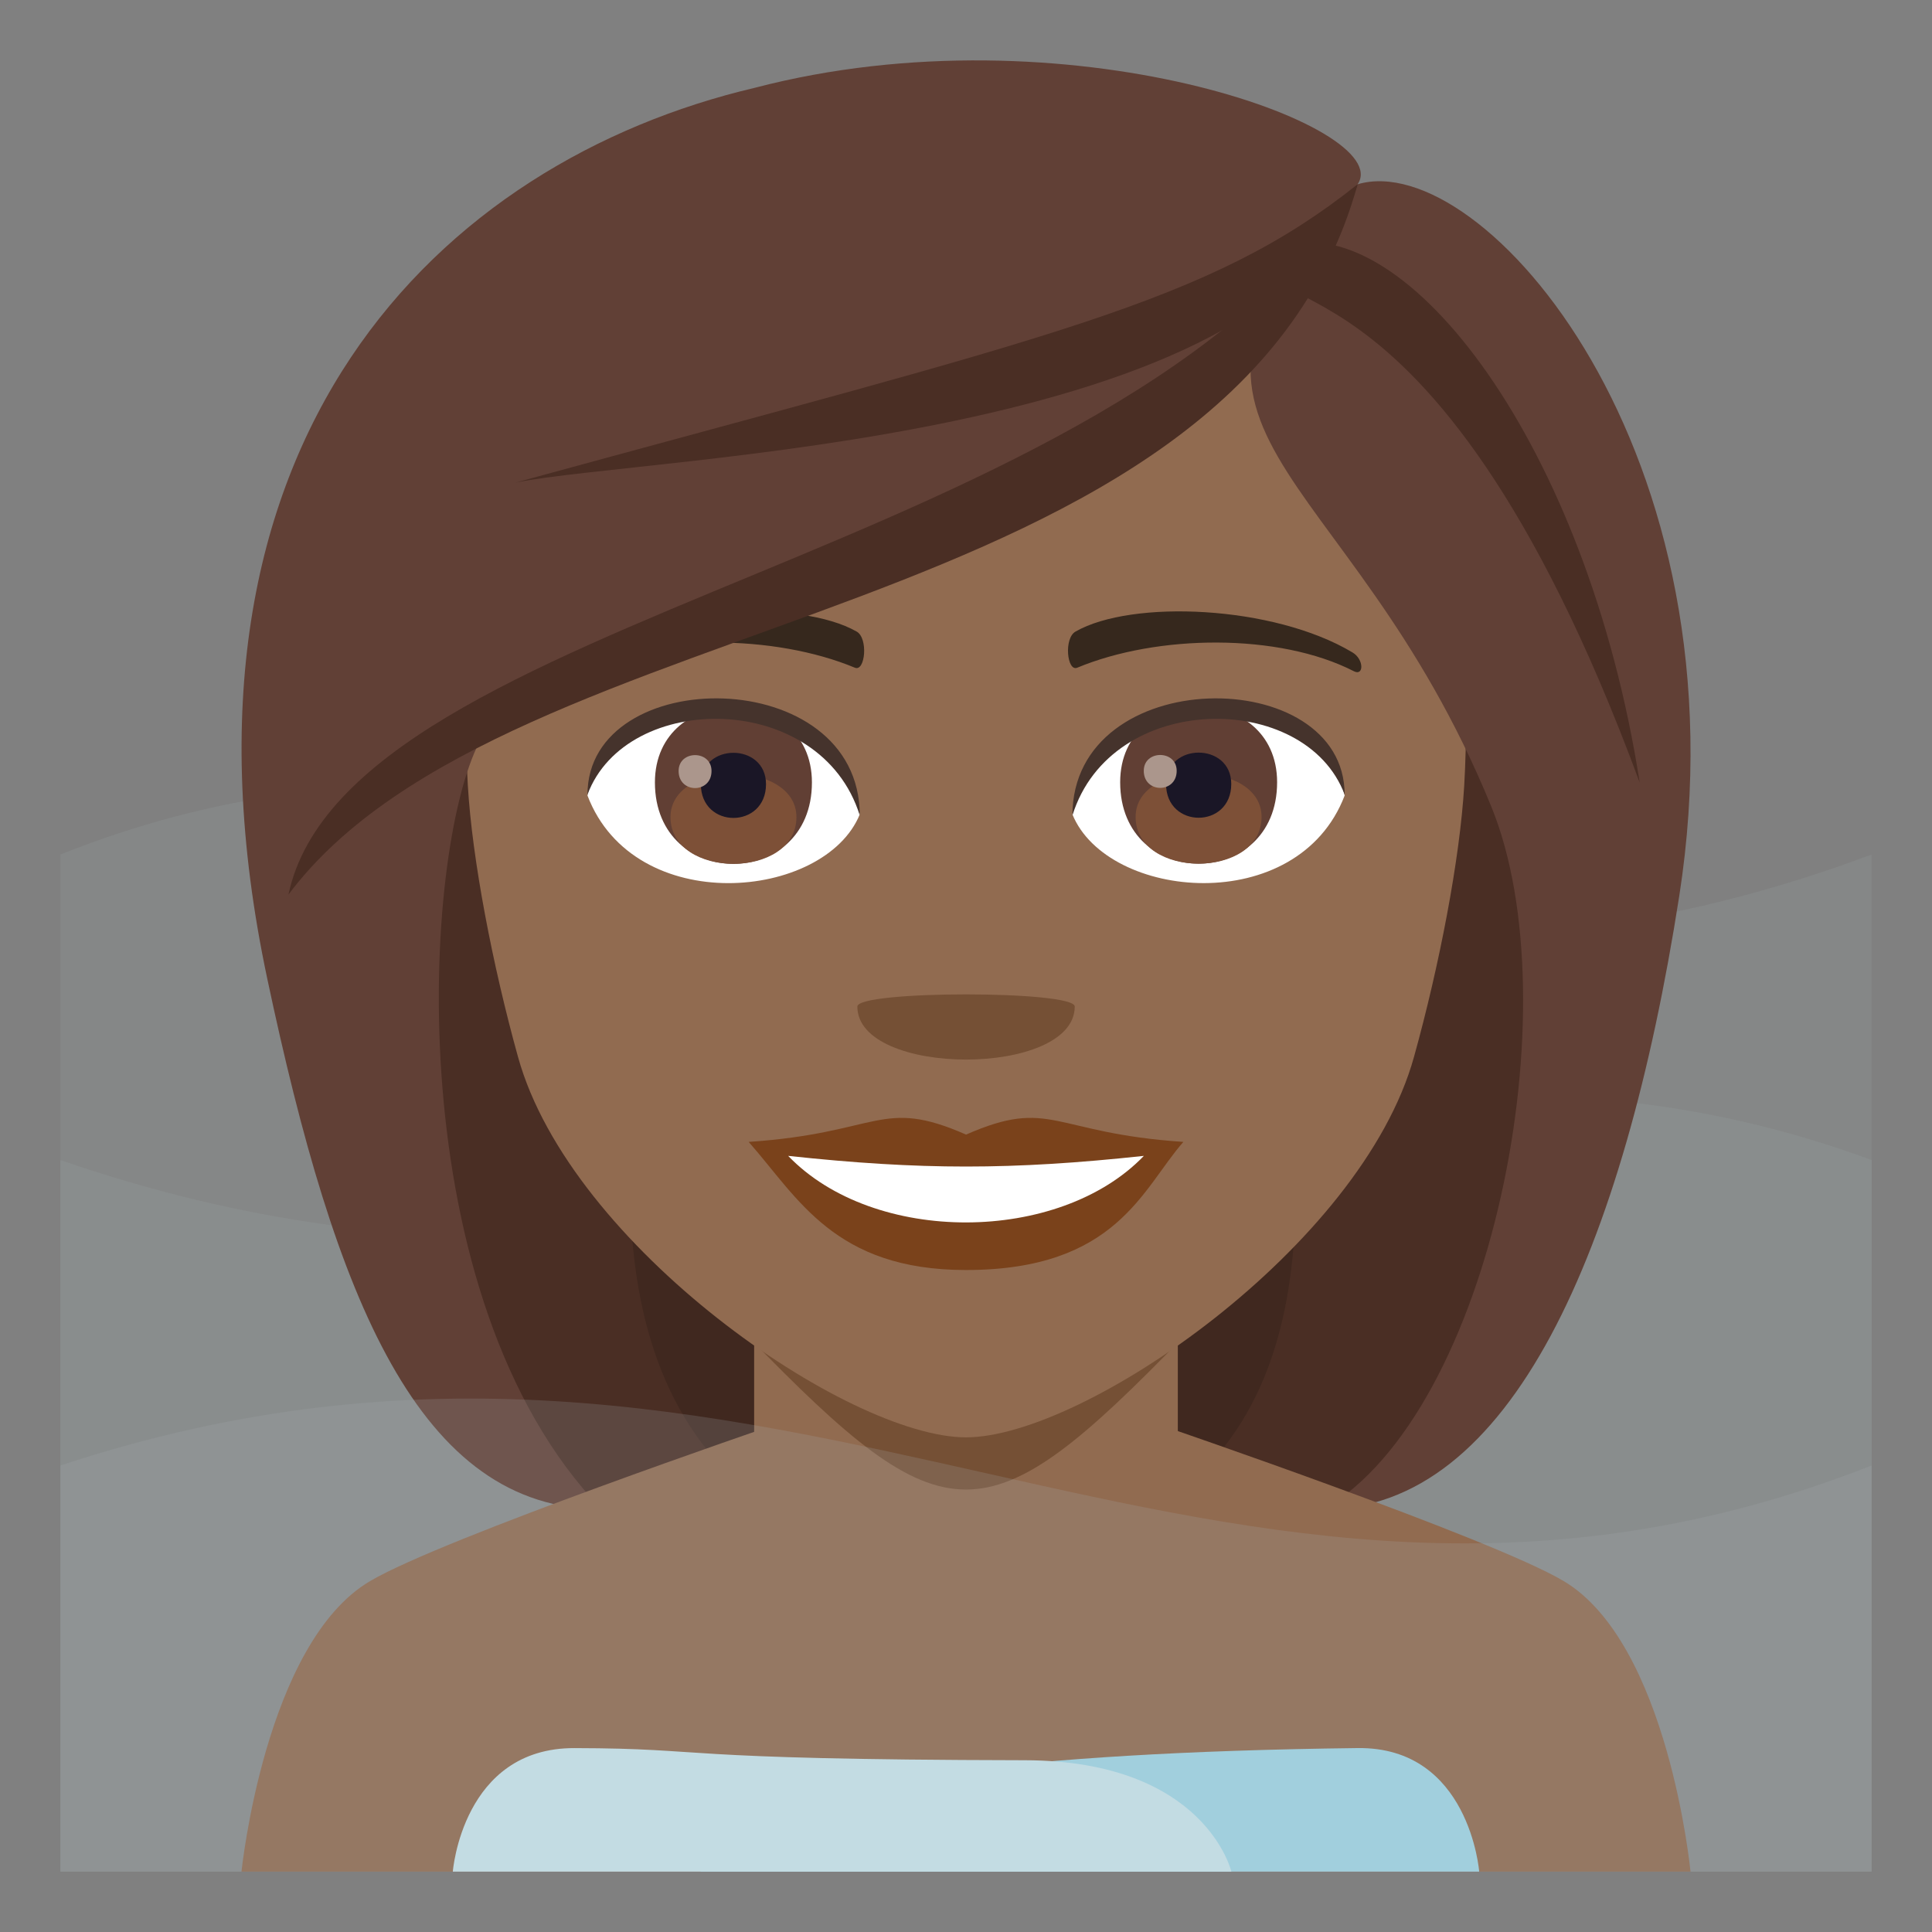 <?xml version="1.0" encoding="utf-8"?>
<!-- Generator: Adobe Illustrator 15.0.0, SVG Export Plug-In . SVG Version: 6.00 Build 0)  -->
<!DOCTYPE svg PUBLIC "-//W3C//DTD SVG 1.1//EN" "http://www.w3.org/Graphics/SVG/1.1/DTD/svg11.dtd">
<svg version="1.1" id="Layer_1" xmlns:x="http://ns.adobe.com/Extensibility/1.0/" xmlns:i="http://ns.adobe.com/AdobeIllustrator/10.0/" xmlns:graph="http://ns.adobe.com/Graphs/1.0/"
	 xmlns="http://www.w3.org/2000/svg" xmlns:xlink="http://www.w3.org/1999/xlink" xmlns:a="http://ns.adobe.com/AdobeSVGViewerExtensions/3.0/"
	 x="0px" y="0px" width="64px" height="64px" viewBox="0 0 64 64" enable-background="new 0 0 64 64" xml:space="preserve">
<rect x="0" y="0" width="64" height="64" fill="#808080" stroke="none"/>
<path opacity="0.15" fill="#A6AEB0" d="M2,61.999h60V28.306c-24.664,9.24-39.113-8.316-60,0V61.999z"/>
<path opacity="0.15" fill="#A6AEB0" d="M62,61.999H2V38.427c24.666,8.539,39.115-7.688,60,0V61.999z"/>
<path fill="#40281F" d="M19.076,13.401c-8.711,37.396-7.914,36.596,10.426,36.596C19.354,42.896,38.795,12.894,19.076,13.401z"/>
<path fill="#4A2E24" d="M15.934,12.823c-6.357,28.41-0.871,35.709,3.998,37.174h5.584C12.453,40.794,32.869,12.265,15.934,12.823z"
	/>
<path fill="#40281F" d="M44.709,13.401c8.713,37.396,7.916,36.596-10.424,36.596C43.617,44.296,24.99,12.892,44.709,13.401z"/>
<path fill="#4A2E24" d="M47.85,12.821c9.295,25.848-0.02,35.979-3.998,37.176h-5.578C51.334,41.544,30.918,12.263,47.85,12.821z"/>
<path fill="#916B50" d="M24.982,48.868c0,5.754,14.035,5.754,14.035,0c0-3.514,0-5.318,0-5.318H24.982
	C24.982,43.55,24.982,44.333,24.982,48.868z"/>
<path fill="#755035" d="M24.801,44.292c6.543,6.738,7.857,6.732,14.398-0.004L24.801,44.292z"/>
<path fill="#916B50" d="M32,4.416c-11.609,0-17.201,9.454-16.502,21.608c0.143,2.443,0.822,5.969,1.662,8.988
	C18.9,41.29,28.088,47.614,32,47.614s13.1-6.324,14.84-12.602c0.84-3.02,1.52-6.545,1.664-8.988C49.201,13.87,43.611,4.416,32,4.416
	z"/>
<path fill="#FFFFFF" d="M44.543,26.354c-1.553,4.061-7.861,3.465-9.018,0.623C36.4,22.413,43.689,22.022,44.543,26.354z"/>
<path fill="#FFFFFF" d="M19.461,26.354c1.551,4.061,7.861,3.467,9.02,0.623C27.604,22.413,20.314,22.022,19.461,26.354z"/>
<path fill="#7A421B" d="M32.002,37.585c-2.822-1.24-2.844-0.051-7.201,0.242c1.637,1.855,2.84,4.244,7.199,4.244
	c5.002,0,5.848-2.711,7.201-4.244C34.842,37.534,34.824,36.345,32.002,37.585z"/>
<path fill="#FFFFFF" d="M26.109,38.29c2.844,2.959,8.977,2.92,11.783,0C33.516,38.761,30.488,38.761,26.109,38.29z"/>
<path fill="#36281D" d="M44.795,21.608c-2.617-1.561-7.307-1.75-9.164-0.688c-0.395,0.213-0.287,1.34,0.053,1.199
	c2.648-1.104,6.68-1.158,9.166,0.117C45.184,22.407,45.189,21.835,44.795,21.608z"/>
<path fill="#36281D" d="M19.207,21.608c2.617-1.561,7.307-1.75,9.168-0.688c0.393,0.213,0.287,1.34-0.055,1.199
	c-2.648-1.104-6.68-1.158-9.168,0.117C18.818,22.407,18.813,21.835,19.207,21.608z"/>
<path fill="#755035" d="M35.602,33.343c0,2.342-7.201,2.342-7.201,0C28.4,32.806,35.602,32.806,35.602,33.343z"/>
<path fill="#614036" d="M44.973,6.104c-8.139,8.34-0.371,8.879,4.424,20.605c2.693,6.572,0.029,20.061-5.545,23.287
	c6.178,0,9.939-8.551,11.775-20.311C57.918,14.991,49.109,4.879,44.973,6.104z"/>
<path fill="#614036" d="M24.99,2.912C14.668,5.342,5.045,14.46,8.852,32.413c2.25,10.613,5.018,17.584,11.08,17.584
	c-6.758-7-5.963-21.762-4.043-25.434c9.793-5.828,26.539-10.24,29.084-18.459C46.266,4.209,35.32,0.205,24.99,2.912z"/>
<path fill="#4A2E24" d="M17.082,15.985c4.365-0.885,25.248-1.301,27.891-9.881C40.037,10.038,34.924,11.11,17.082,15.985z"/>
<path fill="#4A2E24" d="M9.555,29.634c7.324-9.773,31.314-8.695,35.418-23.529C37.008,18.556,11.557,20.239,9.555,29.634z"/>
<path fill="#4A2E24" d="M42.559,8.14c-1.889,2.977,4.678-1.398,11.758,17.783C52.57,14.708,46.59,6.987,42.559,8.14z"/>
<path fill="#613F34" d="M37.107,25.913c0,3.596,5.199,3.596,5.199,0C42.307,22.575,37.107,22.575,37.107,25.913z"/>
<path fill="#7D5037" d="M37.619,27.063c0,2.063,4.172,2.063,4.172,0C41.791,25.149,37.619,25.149,37.619,27.063z"/>
<path fill="#1A1626" d="M38.627,25.97c0,1.492,2.16,1.492,2.16,0C40.787,24.585,38.627,24.585,38.627,25.97z"/>
<path fill="#AB968C" d="M37.889,25.534c0,0.754,1.09,0.754,1.09,0C38.979,24.835,37.889,24.835,37.889,25.534z"/>
<path fill="#613F34" d="M21.695,25.919c0,3.596,5.201,3.596,5.201,0C26.896,22.581,21.695,22.581,21.695,25.919z"/>
<path fill="#7D5037" d="M22.211,27.069c0,2.063,4.172,2.063,4.172,0C26.383,25.155,22.211,25.155,22.211,27.069z"/>
<path fill="#1A1626" d="M23.217,25.976c0,1.492,2.158,1.492,2.158,0C25.375,24.591,23.217,24.591,23.217,25.976z"/>
<path fill="#AB968C" d="M22.48,25.54c0,0.754,1.09,0.754,1.09,0C23.57,24.839,22.48,24.839,22.48,25.54z"/>
<path fill="#45332C" d="M44.543,26.323c0-4.361-9.018-4.361-9.018,0.691C36.811,22.868,43.254,22.868,44.543,26.323z"/>
<path fill="#45332C" d="M19.461,26.323c0-4.361,9.02-4.361,9.02,0.689C27.191,22.868,20.748,22.868,19.461,26.323z"/>
<path fill="#916B50" d="M12.256,52.378c2.4-1.42,13.365-5.166,13.365-5.166c3.531,3.727,9.301,3.727,12.832,0
	c0,0,10.953,3.74,13.344,5.162C55.268,54.44,56,61.999,56,61.999H8C8,61.999,8.773,54.433,12.256,52.378z"/>
<path fill="#A0D8E9" d="M23.211,61.999H49c0,0-0.318-4.139-4.029-4.092C21.666,58.187,23.211,61.999,23.211,61.999z"/>
<path fill="#CAE8F0" d="M33.949,58.31c-11.977-0.023-10.279-0.391-14.918-0.402C15.318,57.896,15,61.999,15,61.999h25.791
	C40.791,61.999,39.928,58.323,33.949,58.31z"/>
<path opacity="0.2" fill="#A6AEB0" d="M62,61.999H2V48.546c24.031-7.938,37.939,8.666,60,0V61.999z"/>
</svg>
